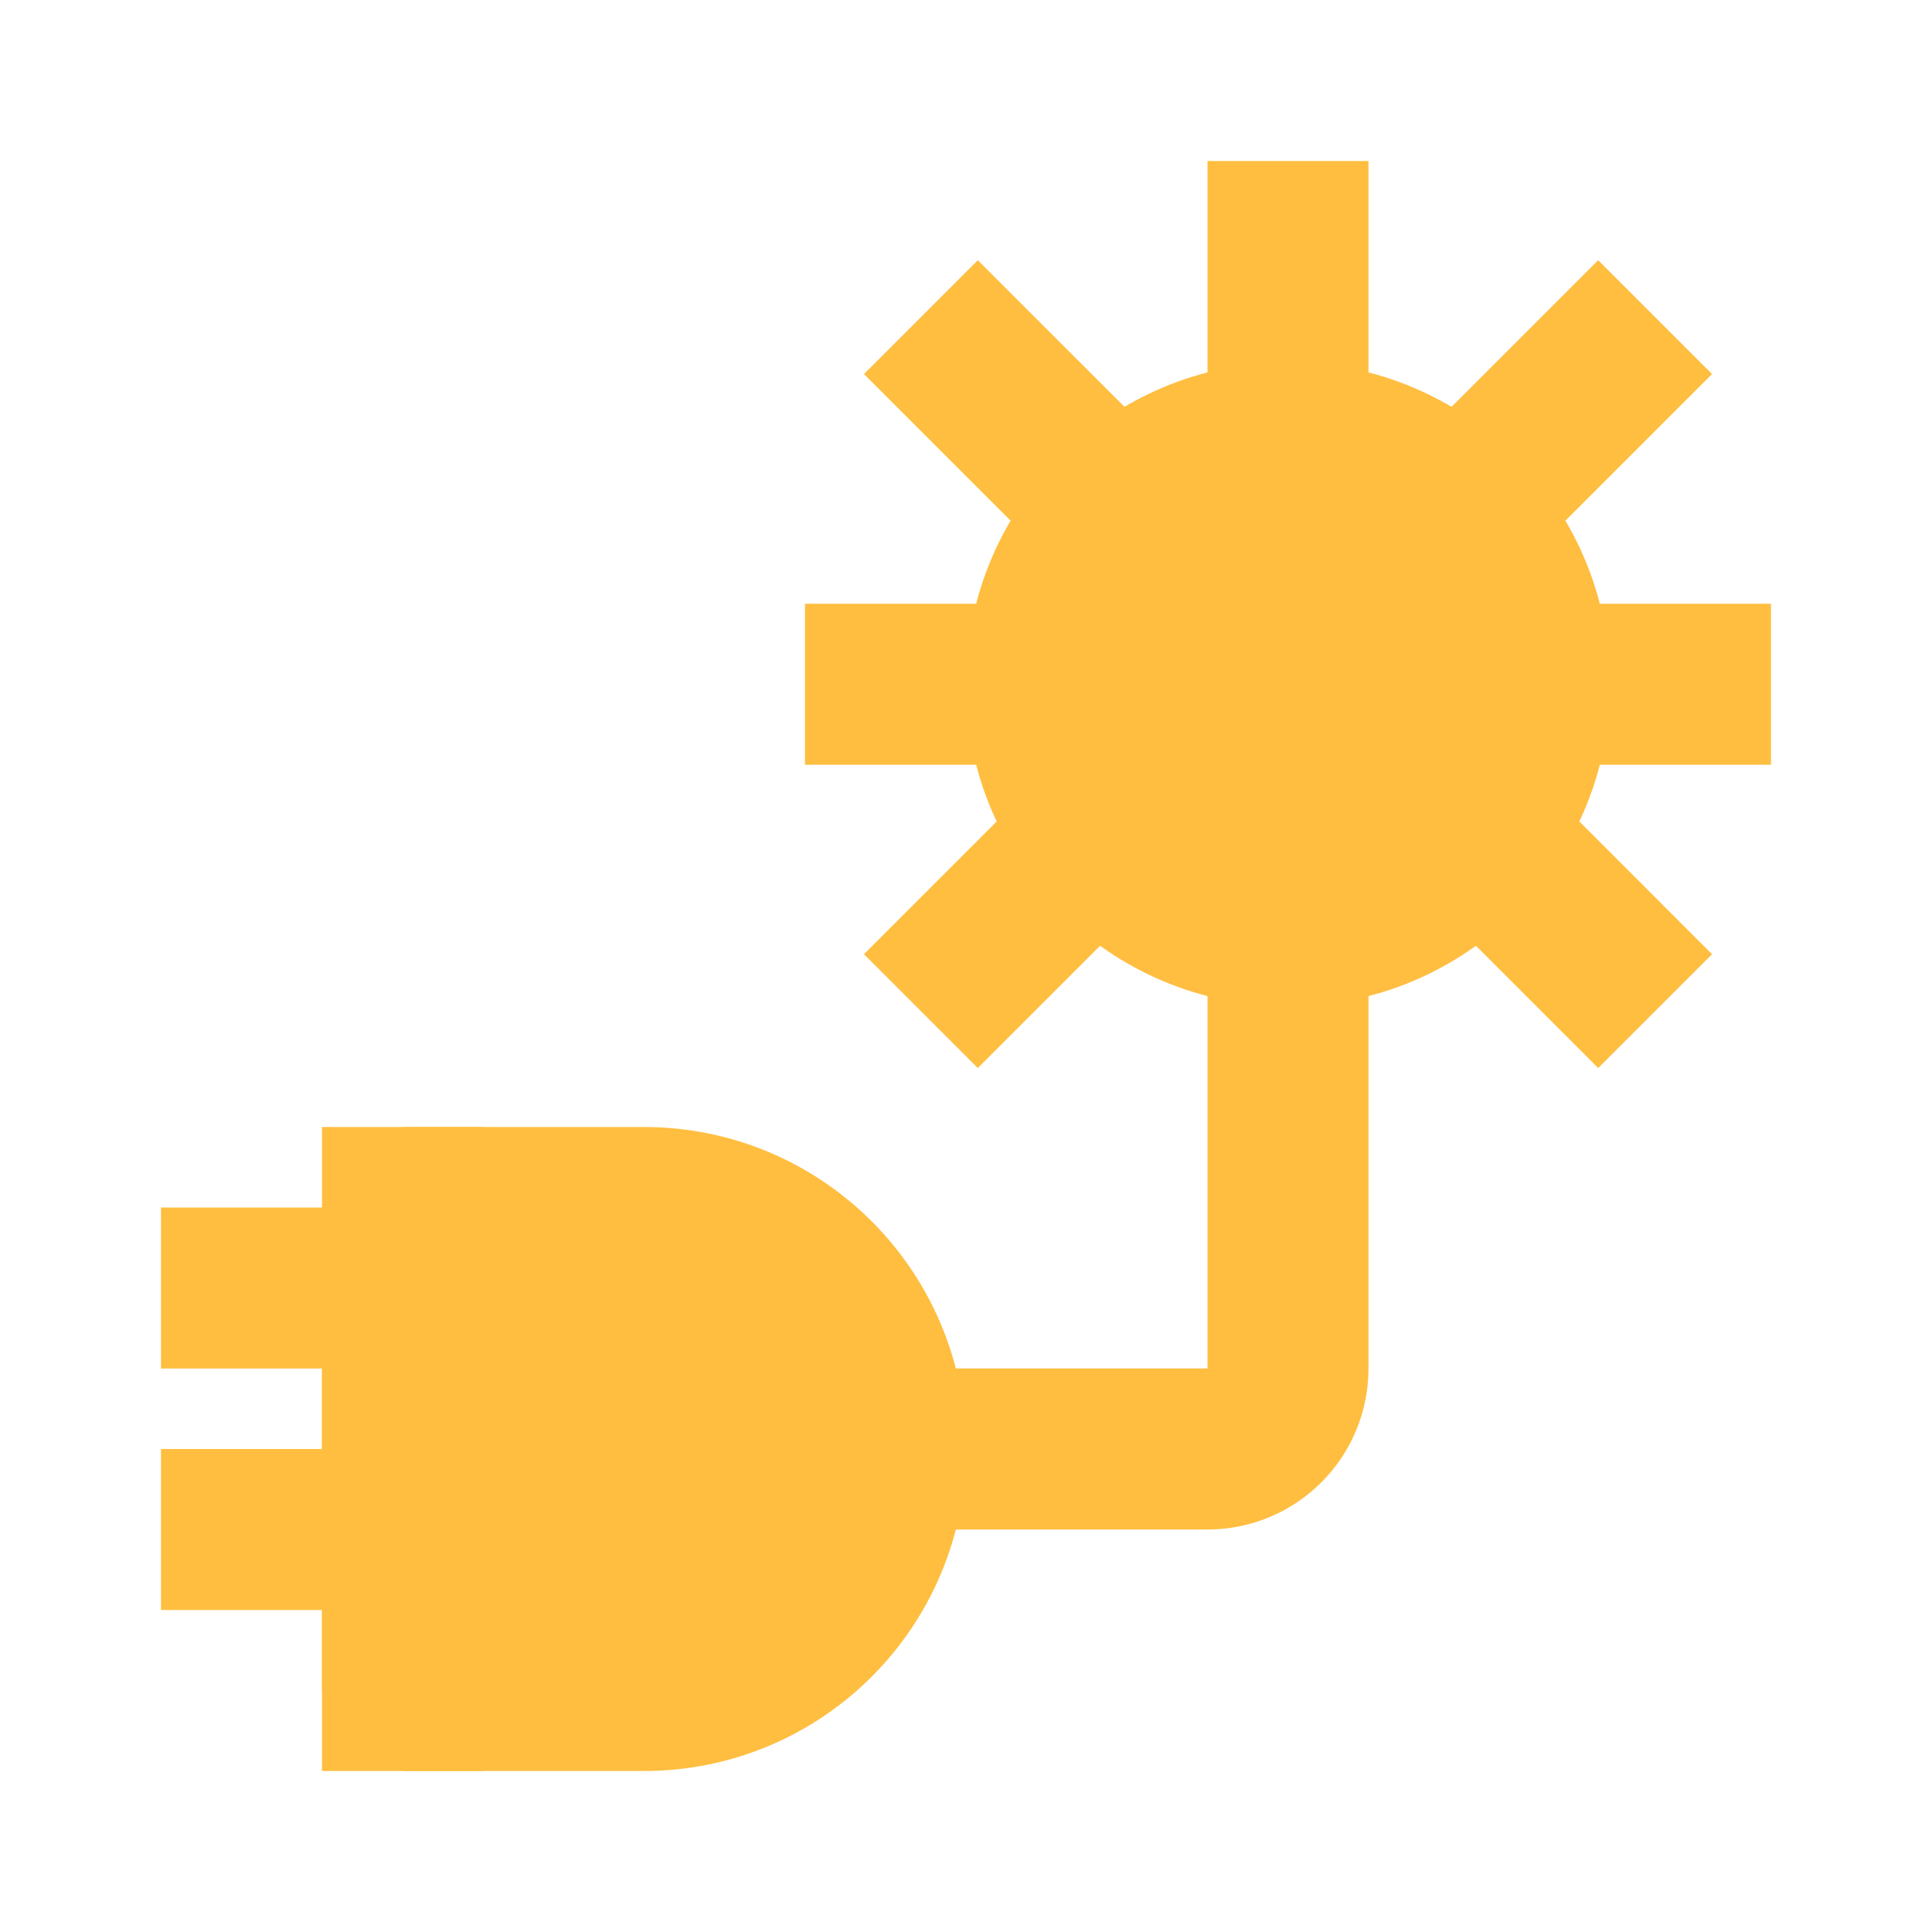 <?xml version="1.0" encoding="UTF-8"?><svg width="24" height="24" viewBox="0 0 48 48" fill="none" xmlns="http://www.w3.org/2000/svg"><path d="M10 30H16C19.314 30 22 32.686 22 36C22 39.314 19.314 42 16 42H10V30Z" fill="#ffbe40" stroke="#ffbe40" stroke-width="4" stroke-linejoin="bevel"/><path d="M10 28V44" stroke="#ffbe40" stroke-width="4" stroke-linecap="butt" stroke-linejoin="bevel"/><path d="M4 32H10" stroke="#ffbe40" stroke-width="4" stroke-linecap="butt" stroke-linejoin="bevel"/><path d="M4 38H10" stroke="#ffbe40" stroke-width="4" stroke-linecap="butt" stroke-linejoin="bevel"/><path d="M22 36H30C31.105 36 32 35.105 32 34V23" stroke="#ffbe40" stroke-width="4" stroke-linecap="butt" stroke-linejoin="bevel"/><path d="M32 4V11" stroke="#ffbe40" stroke-width="4" stroke-linecap="butt" stroke-linejoin="bevel"/><path d="M22.879 7.879L27.122 12.121" stroke="#ffbe40" stroke-width="4" stroke-linecap="butt" stroke-linejoin="bevel"/><path d="M22.879 25.121L27.122 20.878" stroke="#ffbe40" stroke-width="4" stroke-linecap="butt" stroke-linejoin="bevel"/><path d="M41.121 7.879L36.879 12.121" stroke="#ffbe40" stroke-width="4" stroke-linecap="butt" stroke-linejoin="bevel"/><path d="M41.121 25.121L36.879 20.878" stroke="#ffbe40" stroke-width="4" stroke-linecap="butt" stroke-linejoin="bevel"/><circle cx="32" cy="17" r="6" fill="#ffbe40" stroke="#ffbe40" stroke-width="4"/><path d="M20 17H26" stroke="#ffbe40" stroke-width="4" stroke-linecap="butt" stroke-linejoin="bevel"/><path d="M38 17H44" stroke="#ffbe40" stroke-width="4" stroke-linecap="butt" stroke-linejoin="bevel"/></svg>